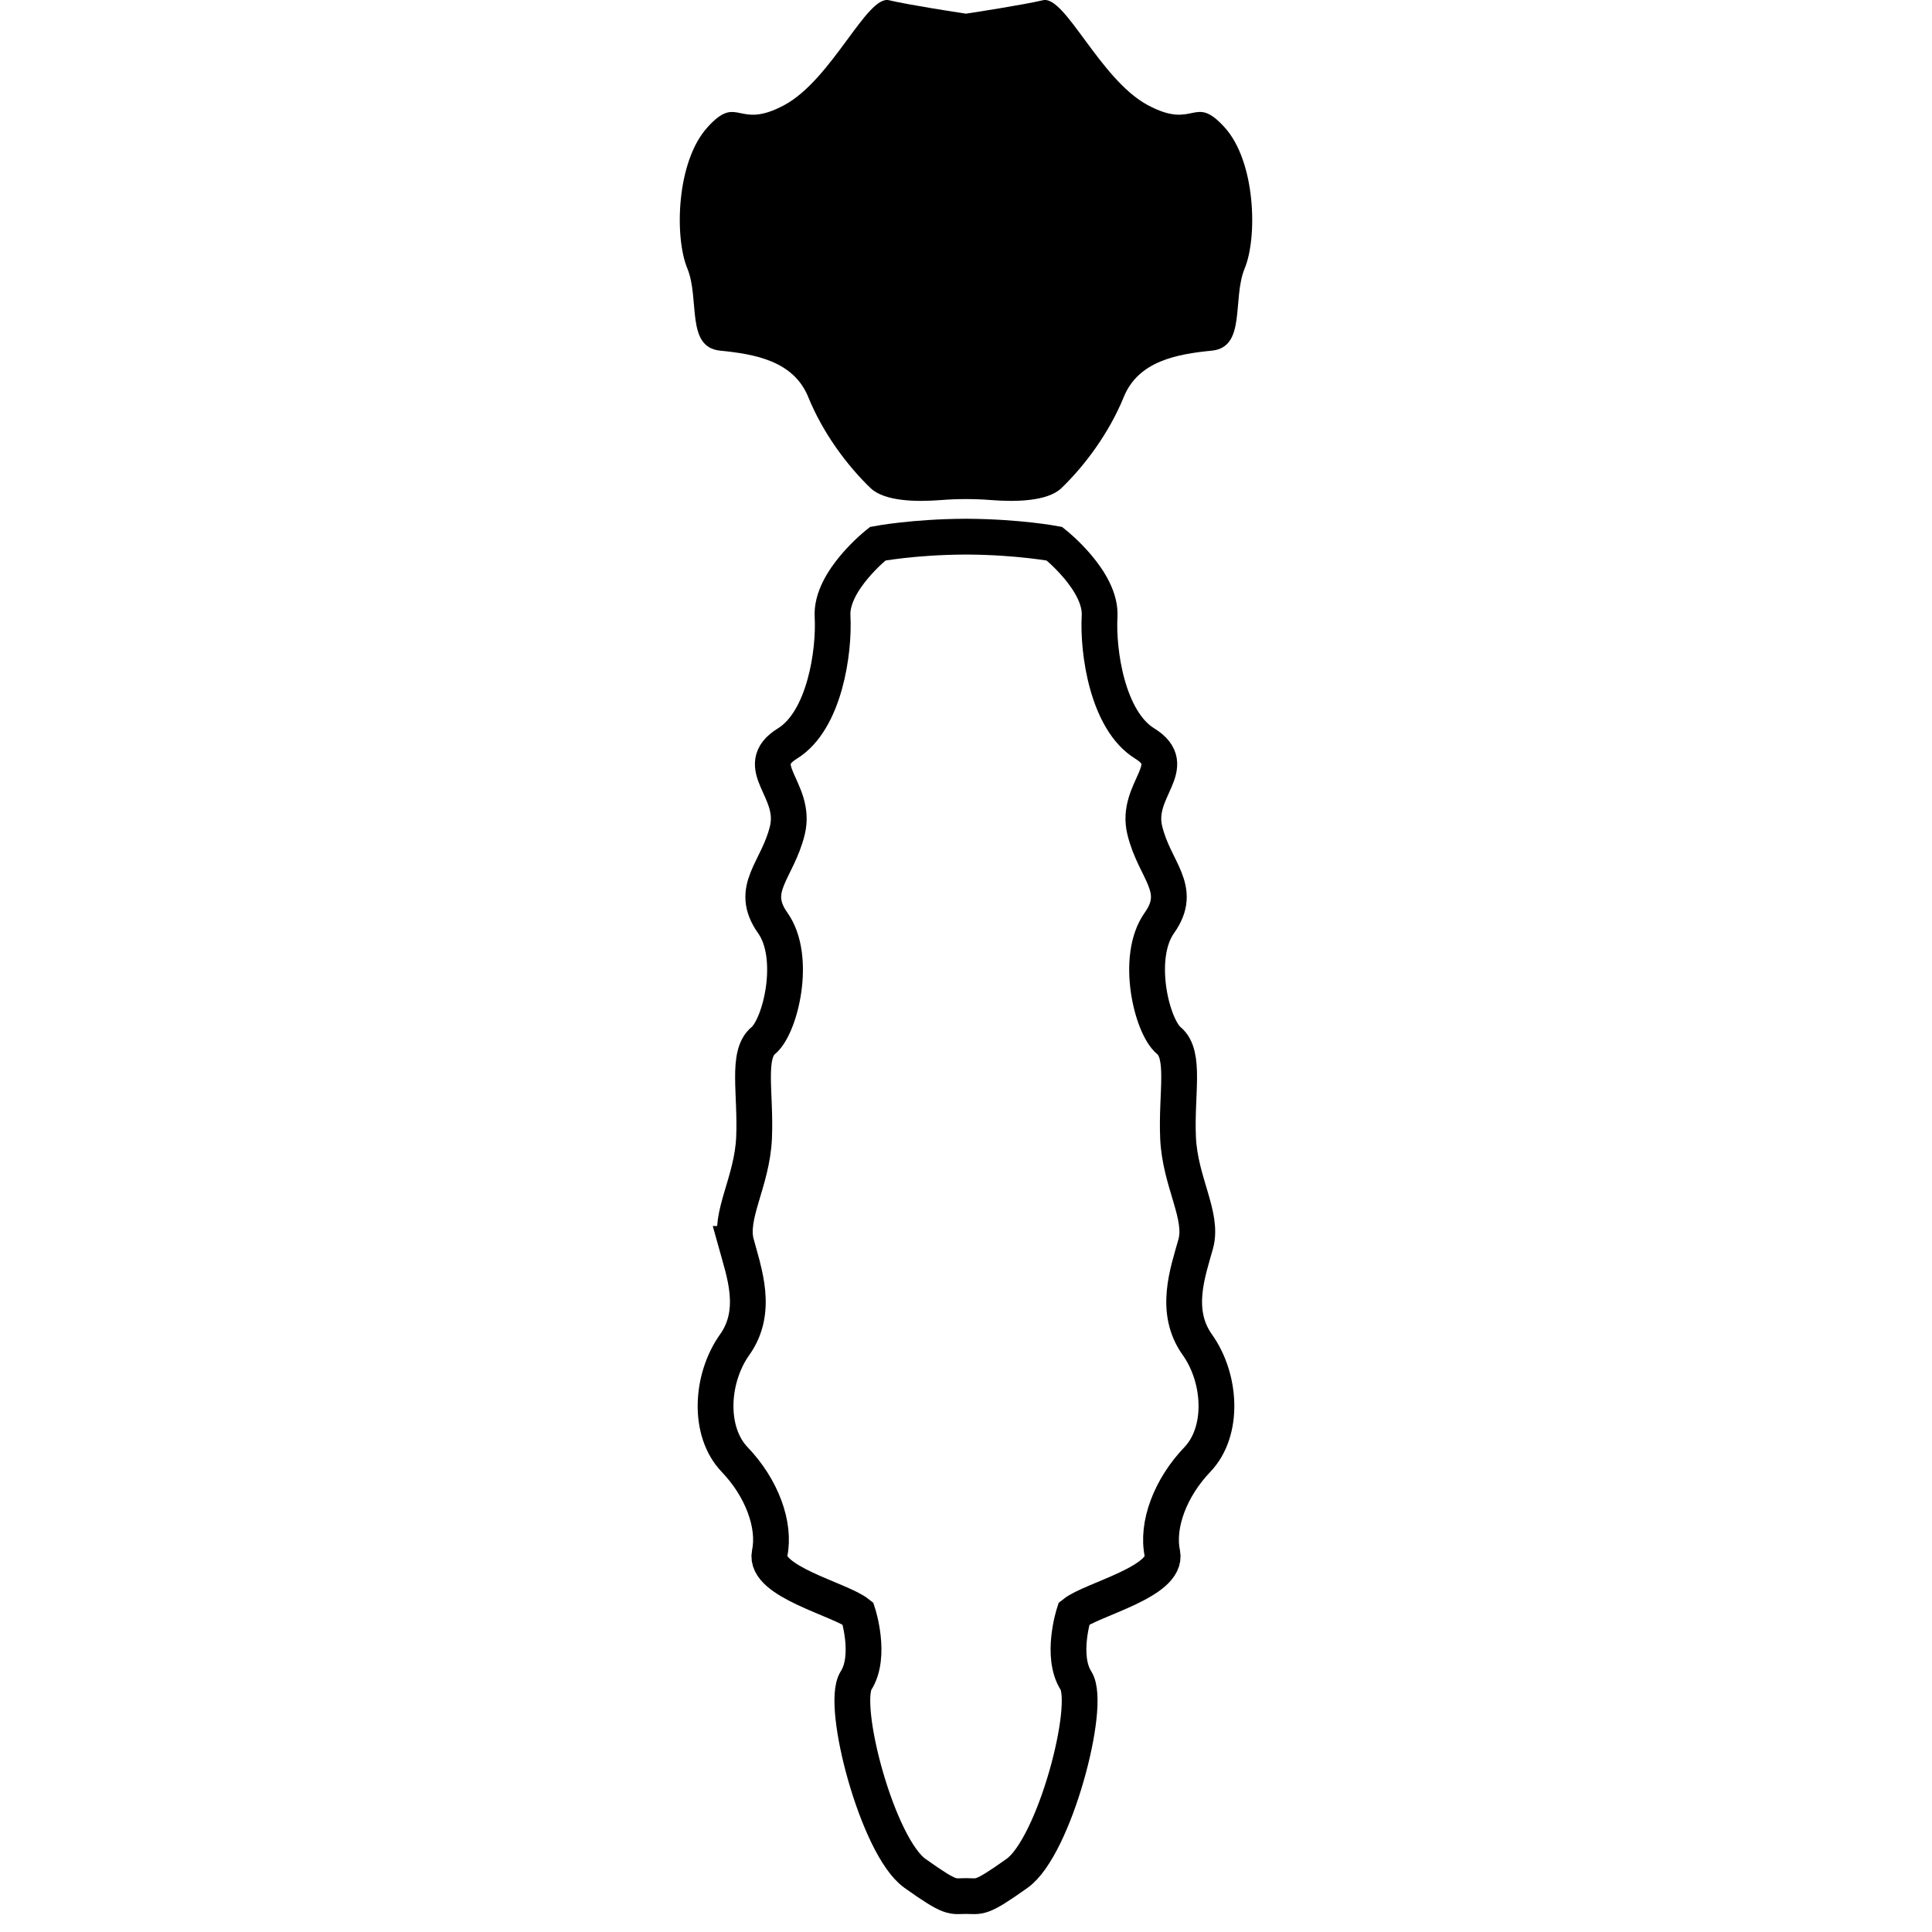 <svg width="54" height="54" viewBox="0 0 54 54" fill="none" xmlns="http://www.w3.org/2000/svg">
  <path
    d="M20.583 34.767C20.364 33.977 21.022 33.037 21.076 31.802C21.131 30.567 20.857 29.479 21.335 29.084C21.813 28.688 22.282 26.761 21.599 25.797C20.917 24.834 21.733 24.34 22.008 23.203C22.282 22.066 20.966 21.424 22.008 20.782C23.049 20.14 23.324 18.213 23.27 17.224C23.215 16.235 24.532 15.197 24.532 15.197C24.532 15.197 25.526 15.009 26.949 15C26.967 15 26.983 15 27.002 15C27.02 15 27.036 15 27.054 15C28.479 15.01 29.471 15.197 29.471 15.197C29.471 15.197 30.788 16.235 30.734 17.224C30.679 18.213 30.953 20.14 31.996 20.782C33.037 21.424 31.721 22.067 31.996 23.203C32.27 24.34 33.087 24.834 32.404 25.797C31.721 26.761 32.191 28.688 32.669 29.084C33.148 29.48 32.873 30.567 32.927 31.802C32.981 33.037 33.639 33.977 33.421 34.767C33.202 35.557 32.797 36.645 33.465 37.584C34.133 38.522 34.222 40.005 33.465 40.796C32.708 41.587 32.323 42.624 32.488 43.416C32.652 44.208 30.513 44.701 30.02 45.096C30.02 45.096 29.636 46.282 30.074 46.974C30.513 47.666 29.47 51.619 28.428 52.36C27.387 53.101 27.398 52.995 27 52.995C26.602 52.995 26.613 53.101 25.572 52.36C24.53 51.619 23.487 47.665 23.926 46.974C24.366 46.282 23.98 45.096 23.98 45.096C23.487 44.7 21.348 44.206 21.512 43.416C21.677 42.626 21.294 41.588 20.535 40.796C19.778 40.006 19.867 38.523 20.535 37.584C21.203 36.645 20.798 35.557 20.579 34.767H20.583Z"
    stroke="currentColor" stroke-miterlimit="10" />
  <path
    d="M19.771 3.56C20.643 2.599 20.591 3.656 21.924 2.936C23.256 2.216 24.23 -0.138 24.845 0.006C25.397 0.136 26.73 0.342 26.999 0.382C27.27 0.341 28.603 0.135 29.153 0.006C29.768 -0.138 30.741 2.215 32.075 2.935C33.407 3.655 33.355 2.599 34.227 3.558C35.099 4.518 35.149 6.632 34.791 7.497C34.433 8.361 34.842 9.705 33.869 9.801C32.895 9.898 31.819 10.089 31.409 11.098C30.998 12.106 30.317 13.018 29.667 13.643C29.273 14.021 28.363 14.029 27.705 13.977C27.236 13.94 26.764 13.94 26.295 13.977C25.637 14.029 24.727 14.021 24.333 13.643C23.683 13.019 23 12.106 22.591 11.098C22.181 10.089 21.105 9.898 20.131 9.801C19.158 9.705 19.567 8.361 19.209 7.497C18.851 6.632 18.901 4.519 19.773 3.56H19.771Z"
    fill="currentColor" />
</svg>
